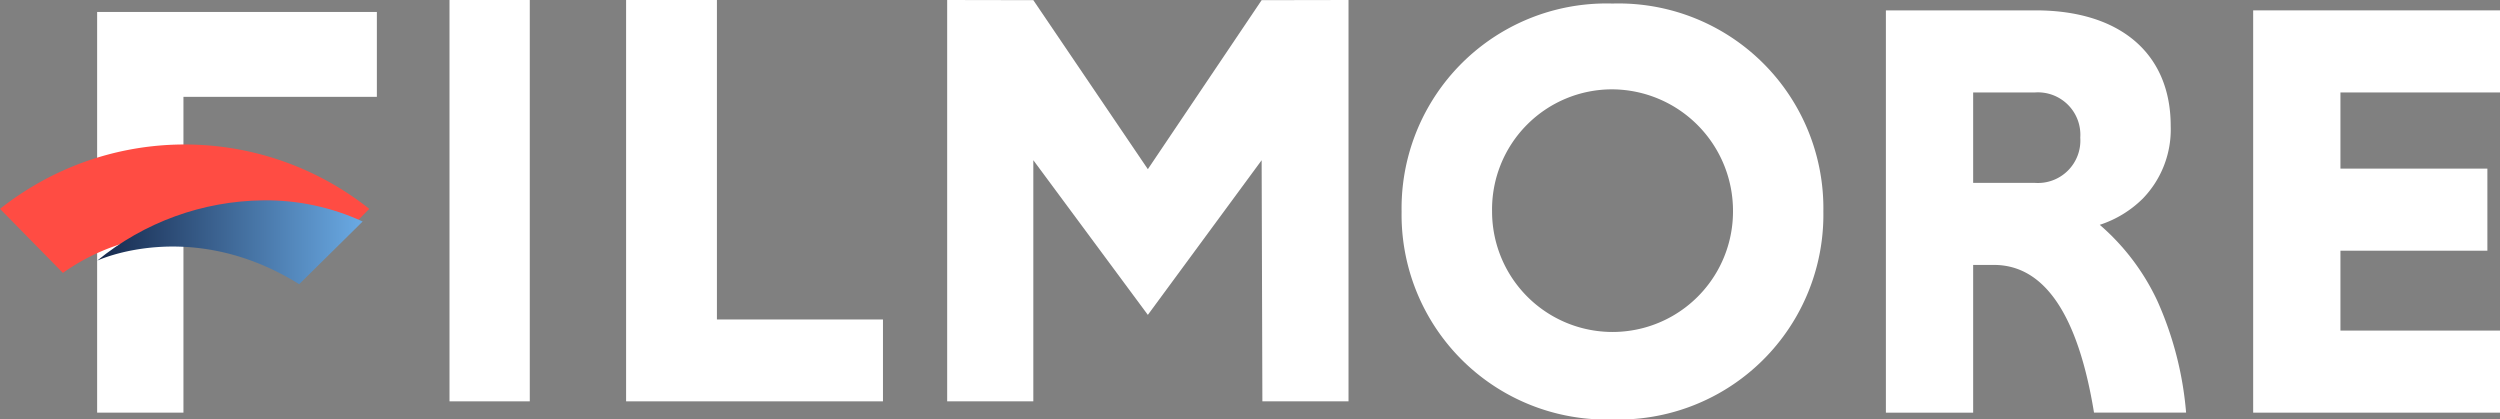 <svg id="Filmore_Full_Logo_" data-name="Filmore (Full Logo)" xmlns="http://www.w3.org/2000/svg" xmlns:xlink="http://www.w3.org/1999/xlink" width="155.726" height="26.128" viewBox="0 0 155.726 26.128">
  <rect x="0" y="0" width="155.726" height="26.128" fill="#808080" stroke="none"/>
  <defs>
    <clipPath id="clip-path">
      <path id="Clip_5" data-name="Clip 5" d="M0,3.757S5.824,1.014,12.582,5.224h0l3.952-3.905A14.374,14.374,0,0,0,10.348,0h0A16.6,16.6,0,0,0,0,3.757" transform="translate(0.055 0.479)" fill="none"/>
    </clipPath>
    <linearGradient id="linear-gradient" y1="0.5" x2="1" y2="0.5" gradientUnits="objectBoundingBox">
      <stop offset="0" stop-color="#15284c"/>
      <stop offset="1" stop-color="#6aaae4"/>
    </linearGradient>
  </defs>
  <path id="Fill_1" data-name="Fill 1" d="M0,25H5V0H0Z" transform="translate(28)" fill="#fff"/>
  <path id="Fill_2" data-name="Fill 2" d="M0,0V25H16V19.9H5.657V0Z" transform="translate(39)" fill="#fff"/>
  <path id="Fill_3" data-name="Fill 3" d="M19.588.01,12.5,10.538,5.366.01,0,0V25H5.366V9.978L12.5,19.614l7.088-9.633L19.634,25H25V0Z" transform="translate(59)" fill="#fff"/>
  <g id="Group_16" data-name="Group 16" transform="translate(6)">
    <path id="Fill_4" data-name="Fill 4" d="M13.136,25.907A12.759,12.759,0,0,1,0,12.955,12.76,12.76,0,0,1,13.136,0,12.76,12.76,0,0,1,26.272,12.955,12.759,12.759,0,0,1,13.136,25.907Zm0-20.563a7.477,7.477,0,0,0-7.5,7.61,7.5,7.5,0,1,0,15.007,0A7.566,7.566,0,0,0,13.136,5.344Z" transform="translate(81.306 0.221)" fill="#fff"/>
    <path id="Fill_6" data-name="Fill 6" d="M15.375,5.113V0H0V25.058H15.375V19.946H5.436V14.97h9.153V9.857H5.436V5.113Z" transform="translate(134.351 0.646)" fill="#fff"/>
    <path id="Fill_9" data-name="Fill 9" d="M17.424,0H0V24.958H5.376V5.287H17.424Z" transform="translate(0.051 0.745)" fill="#fff"/>
    <path id="Fill_14" data-name="Fill 14" d="M5.436,25.059H0V0H9.323c5.271,0,8.418,2.69,8.418,7.2a6.185,6.185,0,0,1-1.748,4.534,6.781,6.781,0,0,1-2.671,1.624A14.189,14.189,0,0,1,16.9,18.077a21.258,21.258,0,0,1,1.8,6.979H12.964c-.994-6.1-3.092-9.2-6.235-9.2H5.436v9.2Zm0-19.946v5.633H9.284A2.643,2.643,0,0,0,12.108,7.93,2.643,2.643,0,0,0,9.284,5.113Z" transform="translate(111.473 0.646)" fill="#fff"/>
  </g>
  <path id="Fill_2-2" data-name="Fill 2" d="M11.5,5.584A13.1,13.1,0,0,1,19.081,8L23,4.009A18.488,18.488,0,0,0,1.329,3.051Q.644,3.5,0,4.009L3.919,8A13.094,13.094,0,0,1,11.5,5.584" transform="translate(0 9)" fill="#ff4c43"/>
  <g id="Group_6" data-name="Group 6" transform="translate(6 12)">
    <path id="Clip_5-2" data-name="Clip 5" d="M0,3.757S5.824,1.014,12.582,5.224h0l3.952-3.905A14.374,14.374,0,0,0,10.348,0h0A16.6,16.6,0,0,0,0,3.757" transform="translate(0.055 0.479)" fill="none"/>
    <g id="Group_6-2" data-name="Group 6" clip-path="url(#clip-path)">
      <path id="Fill_4-2" data-name="Fill 4" d="M0,3.757S5.824,1.014,12.582,5.224h0l3.952-3.905A14.374,14.374,0,0,0,10.348,0h0A16.6,16.6,0,0,0,0,3.757" transform="translate(0.055 0.479)" fill="url(#linear-gradient)"/>
    </g>
  </g>
</svg>
